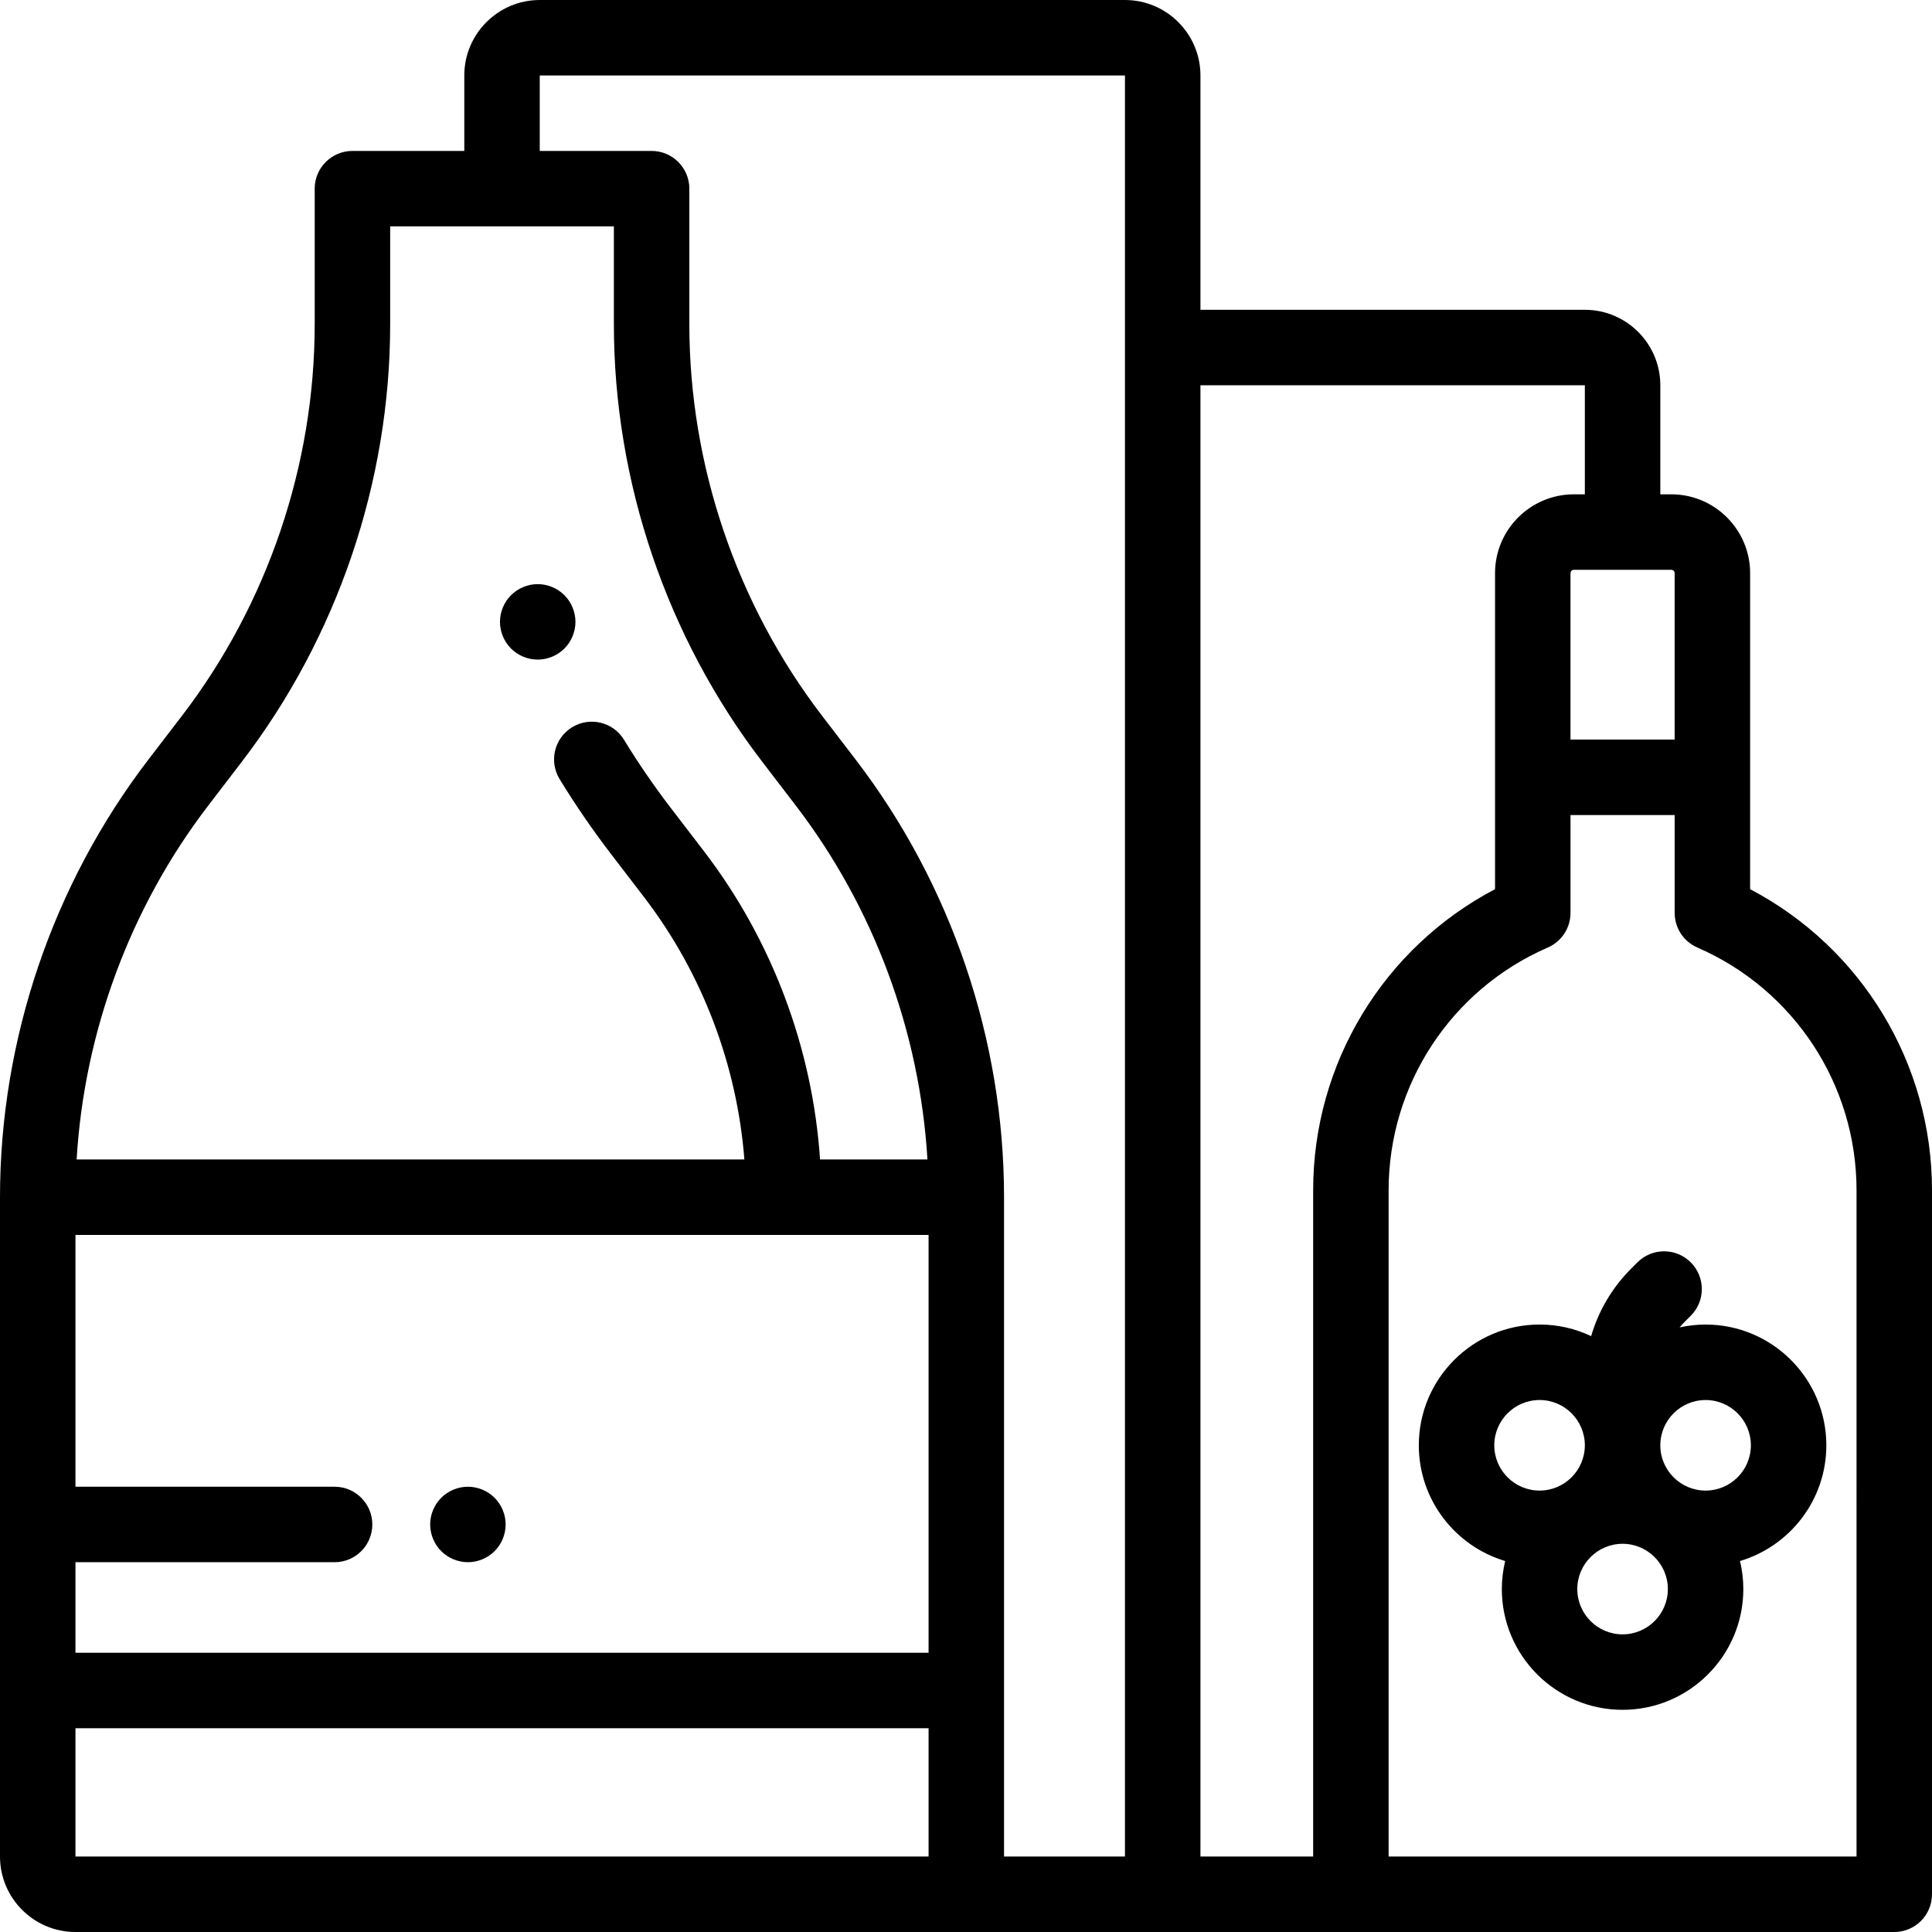 <svg height="512pt" viewBox="0 0 512 512" width="512pt" xmlns="http://www.w3.org/2000/svg"><path d="m124 394c-2.641 0-5.211 1.07-7.07 2.93-1.859 1.859-2.93 4.43-2.93 7.07 0 2.629 1.07 5.211 2.93 7.07 1.859 1.859 4.441 2.93 7.07 2.93s5.211-1.07 7.07-2.93c1.859-1.859 2.93-4.441 2.93-7.07s-1.07-5.211-2.93-7.07c-1.859-1.859-4.441-2.93-7.07-2.93zm0 0"/><path d="m463.801 235.641v-83.742c0-11.523-9.375-20.898-20.898-20.898h-2.902v-28.902c0-11.027-8.973-20-20-20h-101.871v-62.098c0-11.027-8.973-20-20-20h-155.086c-11.027 0-20 8.973-20 20v20h-29.645c-5.52 0-10 4.477-10 10v35.918c0 37.324-12.504 74.195-35.211 103.82l-8.852 11.547c-25.363 33.098-39.336 74.285-39.336 115.988v174.727c0 11.027 8.973 20 20 20h482c5.523 0 10-4.477 10-10v-186.586c0-33.672-18.715-64.297-48.199-79.773zm-20-83.742v44.102h-27.602v-44.102c0-.496.402-.898.898-.898h25.801c.5 0 .902.402.902.898zm-23.801-49.801v28.902h-2.898c-11.527 0-20.902 9.375-20.902 20.898v83.742c-29.484 15.477-48.199 46.102-48.199 79.773v176.586h-29.871v-389.902zm-364.789 111.355 8.852-11.551c25.367-33.094 39.336-74.285 39.336-115.984v-25.918h59.285v25.918c0 41.699 13.969 82.891 39.336 115.984l8.852 11.551c20.676 26.973 32.891 59.957 34.91 93.82h-28.457c-1.992-29.484-12.73-58.152-30.742-81.656l-8.852-11.547c-4.406-5.75-8.566-11.812-12.367-18.027-2.879-4.711-9.035-6.199-13.746-3.316-4.715 2.883-6.195 9.039-3.316 13.75 4.164 6.809 8.727 13.457 13.559 19.762l8.852 11.547c15.352 20.031 24.598 44.387 26.555 69.488h-176.961c2.02-33.863 14.23-66.848 34.906-93.82zm-35.211 200.547h68.668c5.52 0 10-4.477 10-10s-4.48-10-10-10h-68.668v-66.727h226.082v110.727h-226.082zm0 78v-34h226.082v34zm206.746-290.715-8.852-11.547c-22.707-29.625-35.211-66.496-35.211-103.82v-35.918c0-5.523-4.48-10-10-10h-29.645v-20h155.086v472h-32.043v-174.727c0-41.703-13.969-82.891-39.336-115.988zm265.254 290.715h-124v-176.586c0-27.938 16.559-53.18 42.184-64.309 3.652-1.586 6.016-5.191 6.016-9.172v-25.934h27.605v25.934c0 3.98 2.359 7.586 6.016 9.172 25.621 11.129 42.18 36.371 42.18 64.309zm0 0"/><path d="m445.117 351.773c.414-.496.848-.98 1.309-1.441l1.645-1.645c3.906-3.906 3.906-10.234.004-14.145-3.902-3.906-10.234-3.906-14.145-.004l-1.645 1.648c-5.066 5.066-8.672 11.207-10.613 17.902-4.148-1.969-8.781-3.074-13.672-3.074-17.645 0-32 14.355-32 32 0 14.477 9.668 26.734 22.883 30.672-.57 2.387-.883 4.875-.883 7.434 0 17.645 14.355 32 32 32s32-14.355 32-32c0-2.559-.309-5.047-.879-7.434 13.215-3.938 22.879-16.191 22.879-30.668 0-17.645-14.355-32-32-32-2.363 0-4.664.266-6.883.754zm-37.117 19.246c6.617 0 12 5.383 12 12 0 6.617-5.383 12-12 12s-12-5.383-12-12c0-6.617 5.383-12 12-12zm22 62.102c-6.617 0-12-5.383-12-12 0-6.617 5.383-12 12-12s12 5.383 12 12c0 6.617-5.383 12-12 12zm34-50.102c0 6.617-5.383 12-12 12s-12-5.383-12-12c0-6.617 5.383-12 12-12s12 5.383 12 12zm0 0"/><path d="m142.5 174.801c2.629 0 5.211-1.07 7.07-2.93 1.859-1.859 2.93-4.441 2.93-7.07 0-2.629-1.07-5.211-2.93-7.07-1.859-1.859-4.441-2.93-7.07-2.93s-5.211 1.07-7.07 2.93c-1.859 1.859-2.93 4.441-2.93 7.07 0 2.629 1.07 5.211 2.93 7.07 1.859 1.859 4.441 2.93 7.07 2.93zm0 0"/></svg>